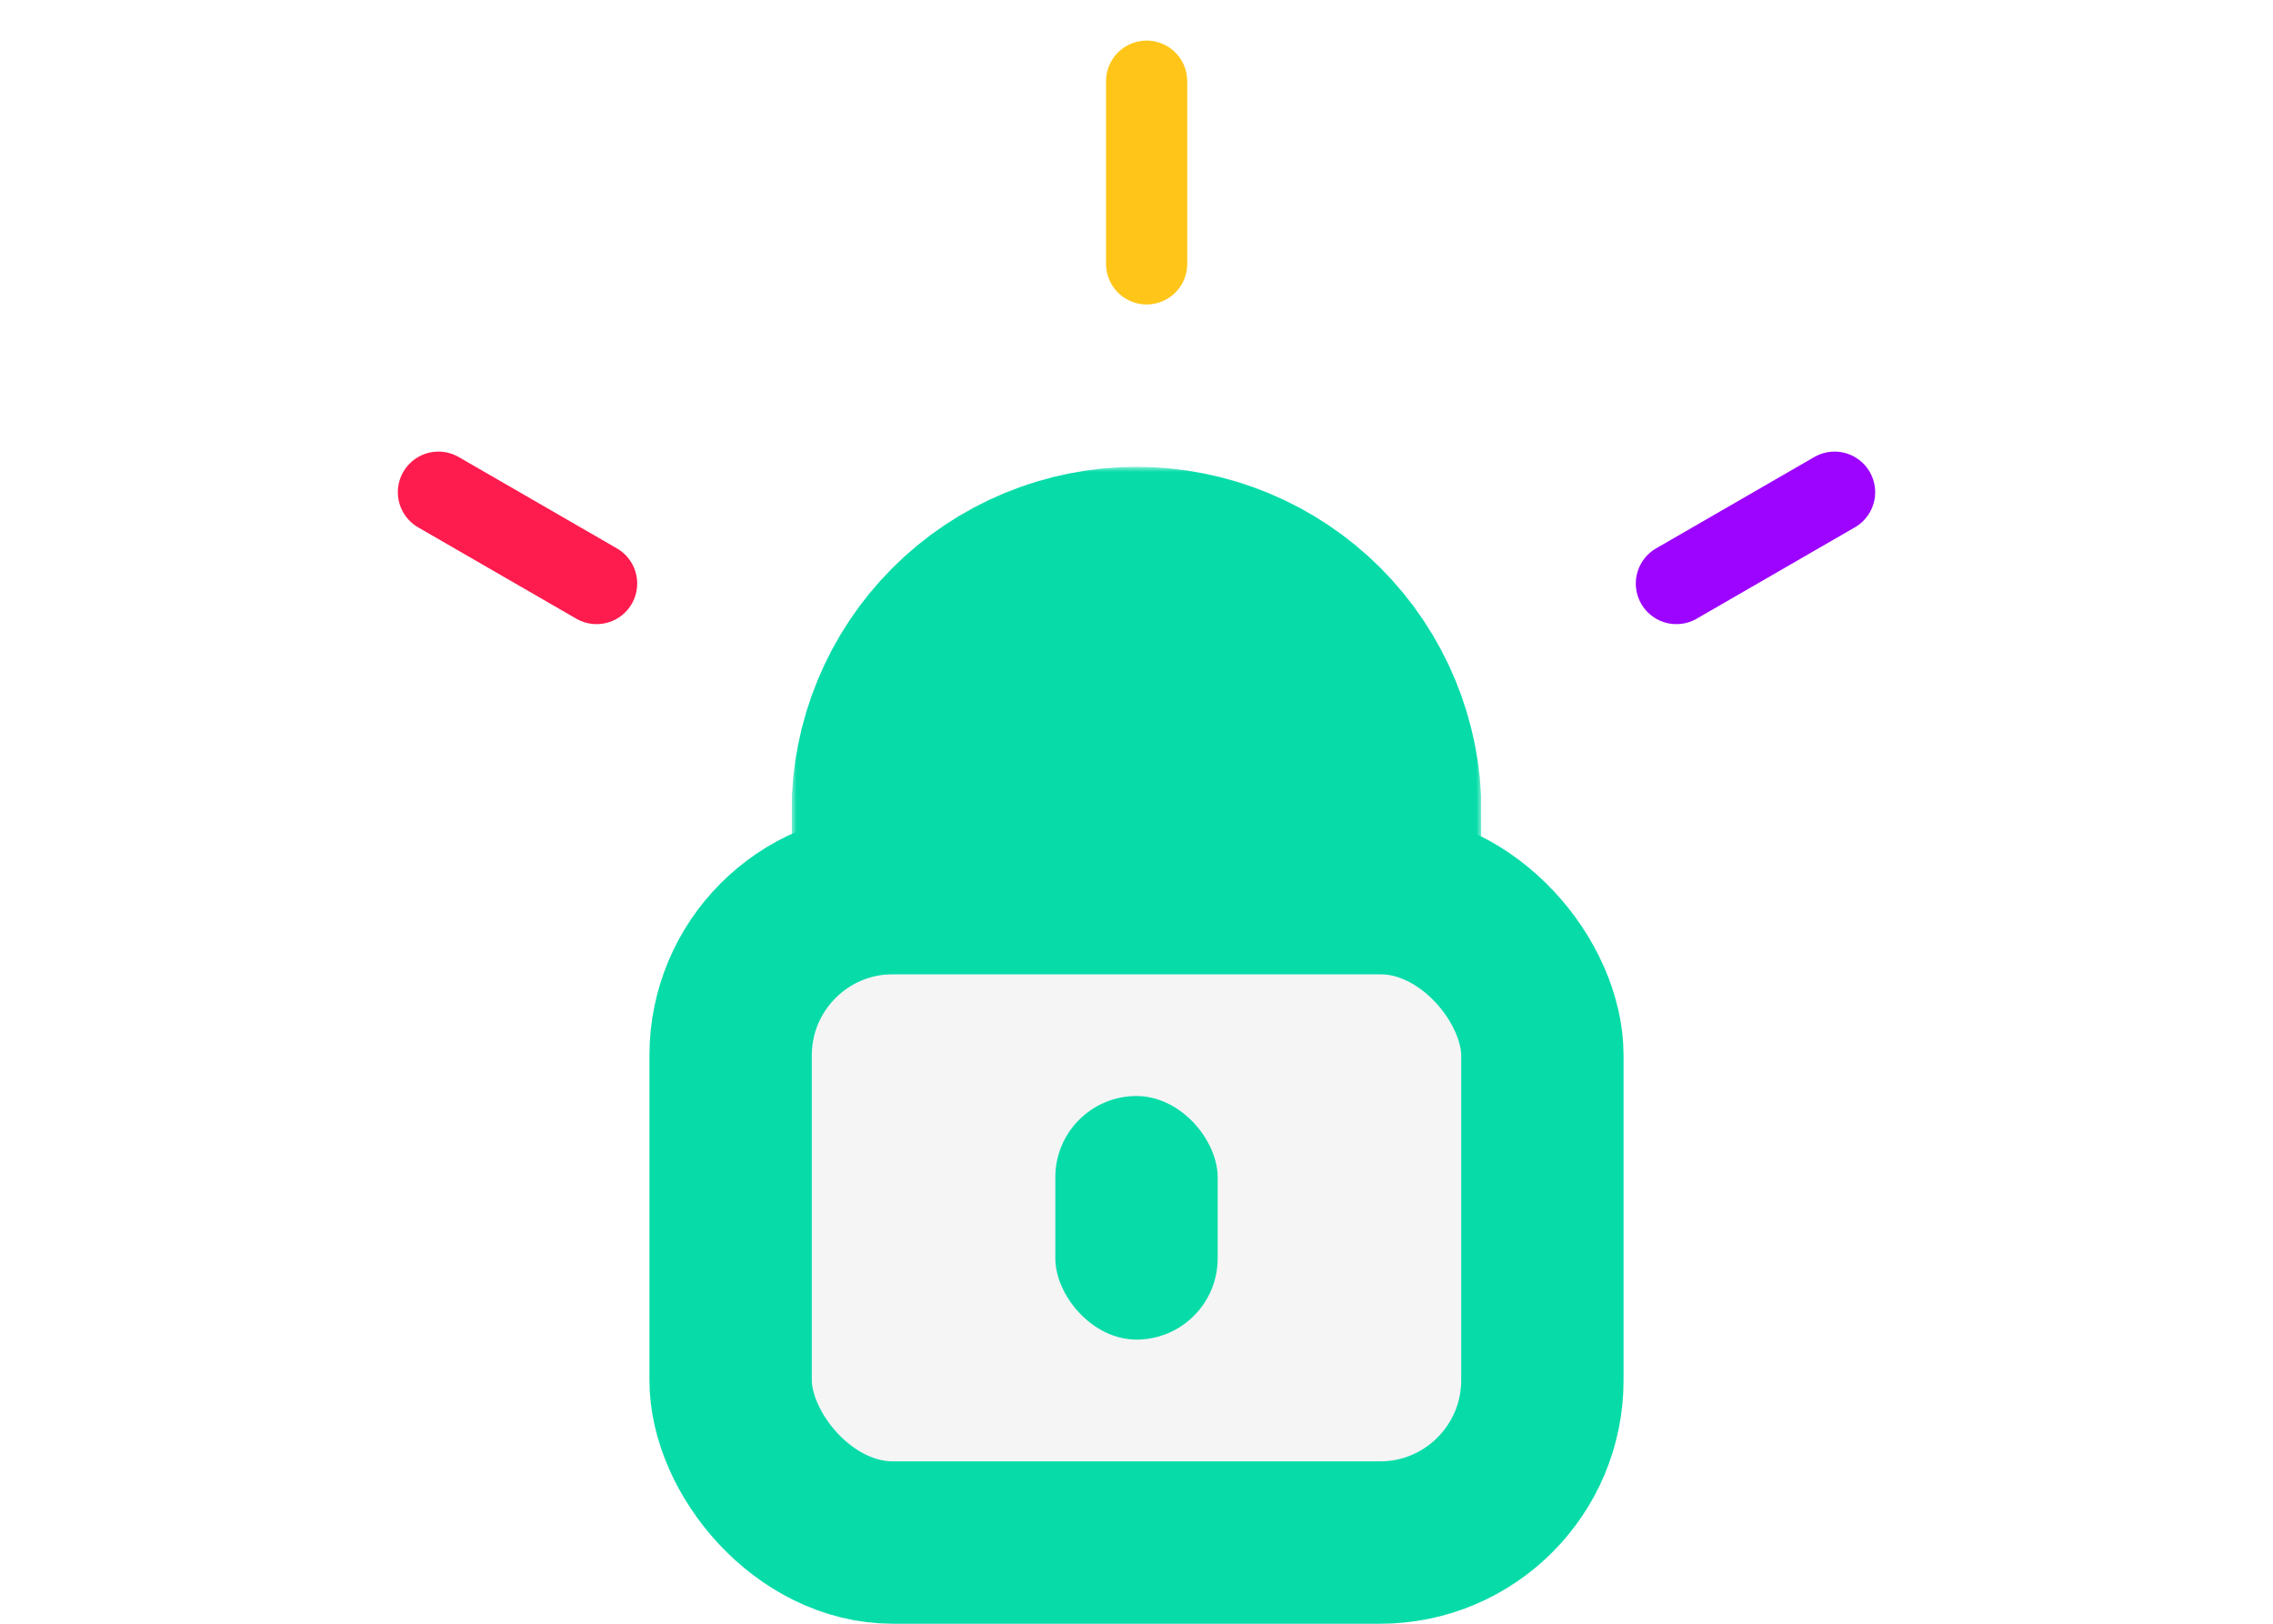 <svg width="224" height="160" viewBox="0 0 224 160" fill="none" xmlns="http://www.w3.org/2000/svg">
<rect width="224" height="160" fill="white"/>
<path d="M113 8L113 26" stroke="#FFC619" stroke-width="8" stroke-linecap="round"/>
<path d="M43.206 48.5L58.794 57.5" stroke="#FE1B4E" stroke-width="8" stroke-linecap="round"/>
<path d="M180.794 48.5L165.206 57.5" stroke="#9D04FF" stroke-width="8" stroke-linecap="round"/>
<rect x="72" y="88" width="80" height="64" rx="16" fill="#F5F5F5" stroke="#07DCA9" stroke-width="16"/>
<mask id="path-6-outside-1" maskUnits="userSpaceOnUse" x="78" y="46" width="68" height="50" fill="black">
<rect fill="white" x="78" y="46" width="68" height="50"/>
<path d="M130 80C130 77.636 129.534 75.296 128.63 73.112C127.725 70.928 126.399 68.944 124.728 67.272C123.056 65.601 121.072 64.275 118.888 63.37C116.704 62.466 114.364 62 112 62C109.636 62 107.296 62.466 105.112 63.37C102.928 64.275 100.944 65.601 99.272 67.272C97.601 68.944 96.275 70.928 95.37 73.112C94.466 75.296 94 77.636 94 80L112 80H130Z"/>
</mask>
<path d="M130 80C130 77.636 129.534 75.296 128.63 73.112C127.725 70.928 126.399 68.944 124.728 67.272C123.056 65.601 121.072 64.275 118.888 63.37C116.704 62.466 114.364 62 112 62C109.636 62 107.296 62.466 105.112 63.37C102.928 64.275 100.944 65.601 99.272 67.272C97.601 68.944 96.275 70.928 95.37 73.112C94.466 75.296 94 77.636 94 80L112 80H130Z" stroke="#07DCA9" stroke-width="32" mask="url(#path-6-outside-1)"/>
<rect x="104" y="108" width="16" height="24" rx="8" fill="#07DCA9"/>
</svg>
